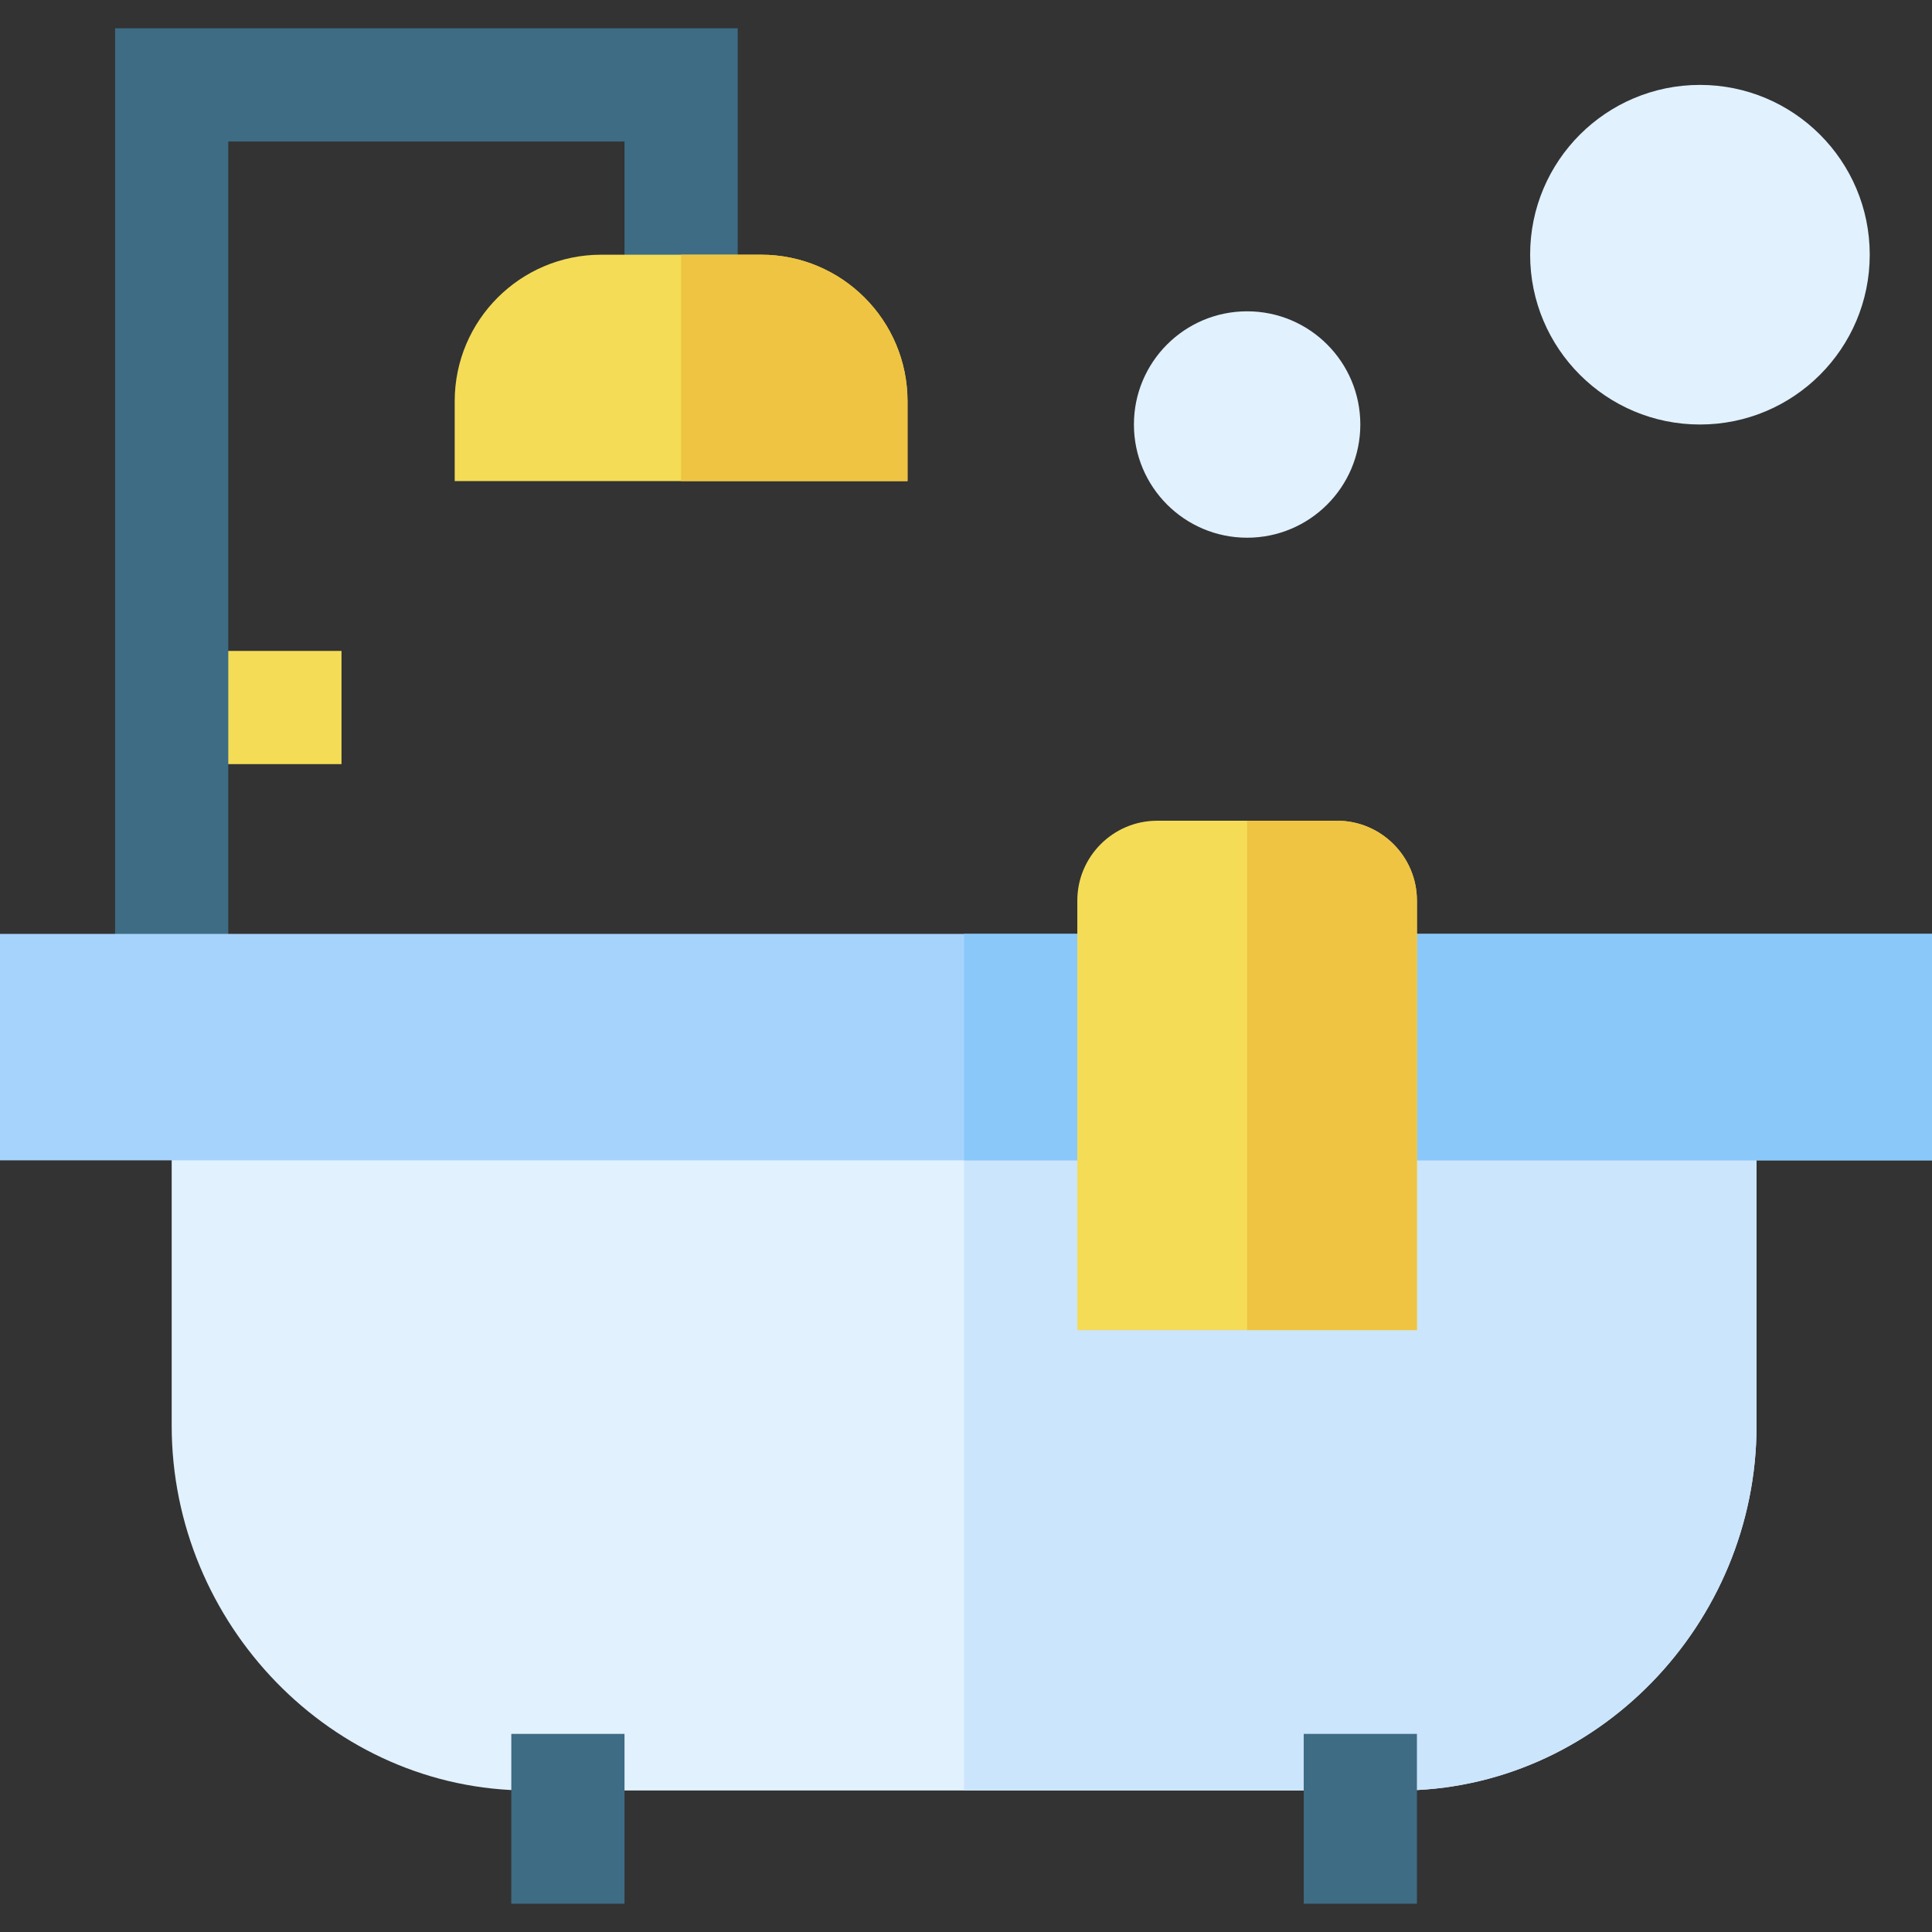 <svg id="Capa_1" enable-background="new 0 0 512 512" height="512" viewBox="0 0 512 512" width="512" xmlns="http://www.w3.org/2000/svg"><rect x="0" y="0" width="512" height="512" fill="#333333" stroke="none"/><g><path d="m45.5 297.5v80.333c0 52.407 42.387 96.667 94.667 96.667h230.667c52.224 0 94.667-44.215 94.667-96.667v-80.333c-12.848 0-391.55 0-420.001 0z" fill="#e1f1fd"/><path d="m255.5 297.5v177h115.333c52.224 0 94.667-44.215 94.667-96.667v-80.333c-4.726 0-208.762 0-210 0z" fill="#cbe5fd"/><path d="m45.5 172.5h45v30h-45z" fill="#f4dc57"/><g fill="#3d6c84"><path d="m60.5 257.5h-30v-250h165v70h-30v-40h-105z"/><path d="m135.5 459.5h30v45h-30z"/><path d="m345.5 459.5h30v45h-30z"/></g><path d="m0 247.5v60h512v-60c-17.137 0-494.278 0-512 0z" fill="#a6d3fc"/><path d="m255.5 247.5v60h256.5v-60c-8.625 0-247.637 0-256.5 0z" fill="#8ac8fa"/><path d="m240.5 127.5h-120v-21.167c0-21.446 17.386-38.833 38.833-38.833h42.334c21.447 0 38.833 17.387 38.833 38.833z" fill="#f4dc57"/><path d="m285.5 352.5h90v-113.833c0-11.672-9.495-21.167-21.167-21.167h-47.666c-11.672 0-21.167 9.495-21.167 21.167z" fill="#f4dc57"/><circle cx="450.5" cy="67.5" fill="#e1f1fd" r="45"/><circle cx="330.5" cy="112.5" fill="#e1f1fd" r="30"/><path d="m354.333 217.5h-23.833v135h45v-113.833c0-11.672-9.495-21.167-21.167-21.167z" fill="#eec442"/><path d="m201.667 67.5h-21.167v60h60v-21.167c0-21.446-17.386-38.833-38.833-38.833z" fill="#eec442"/></g></svg>